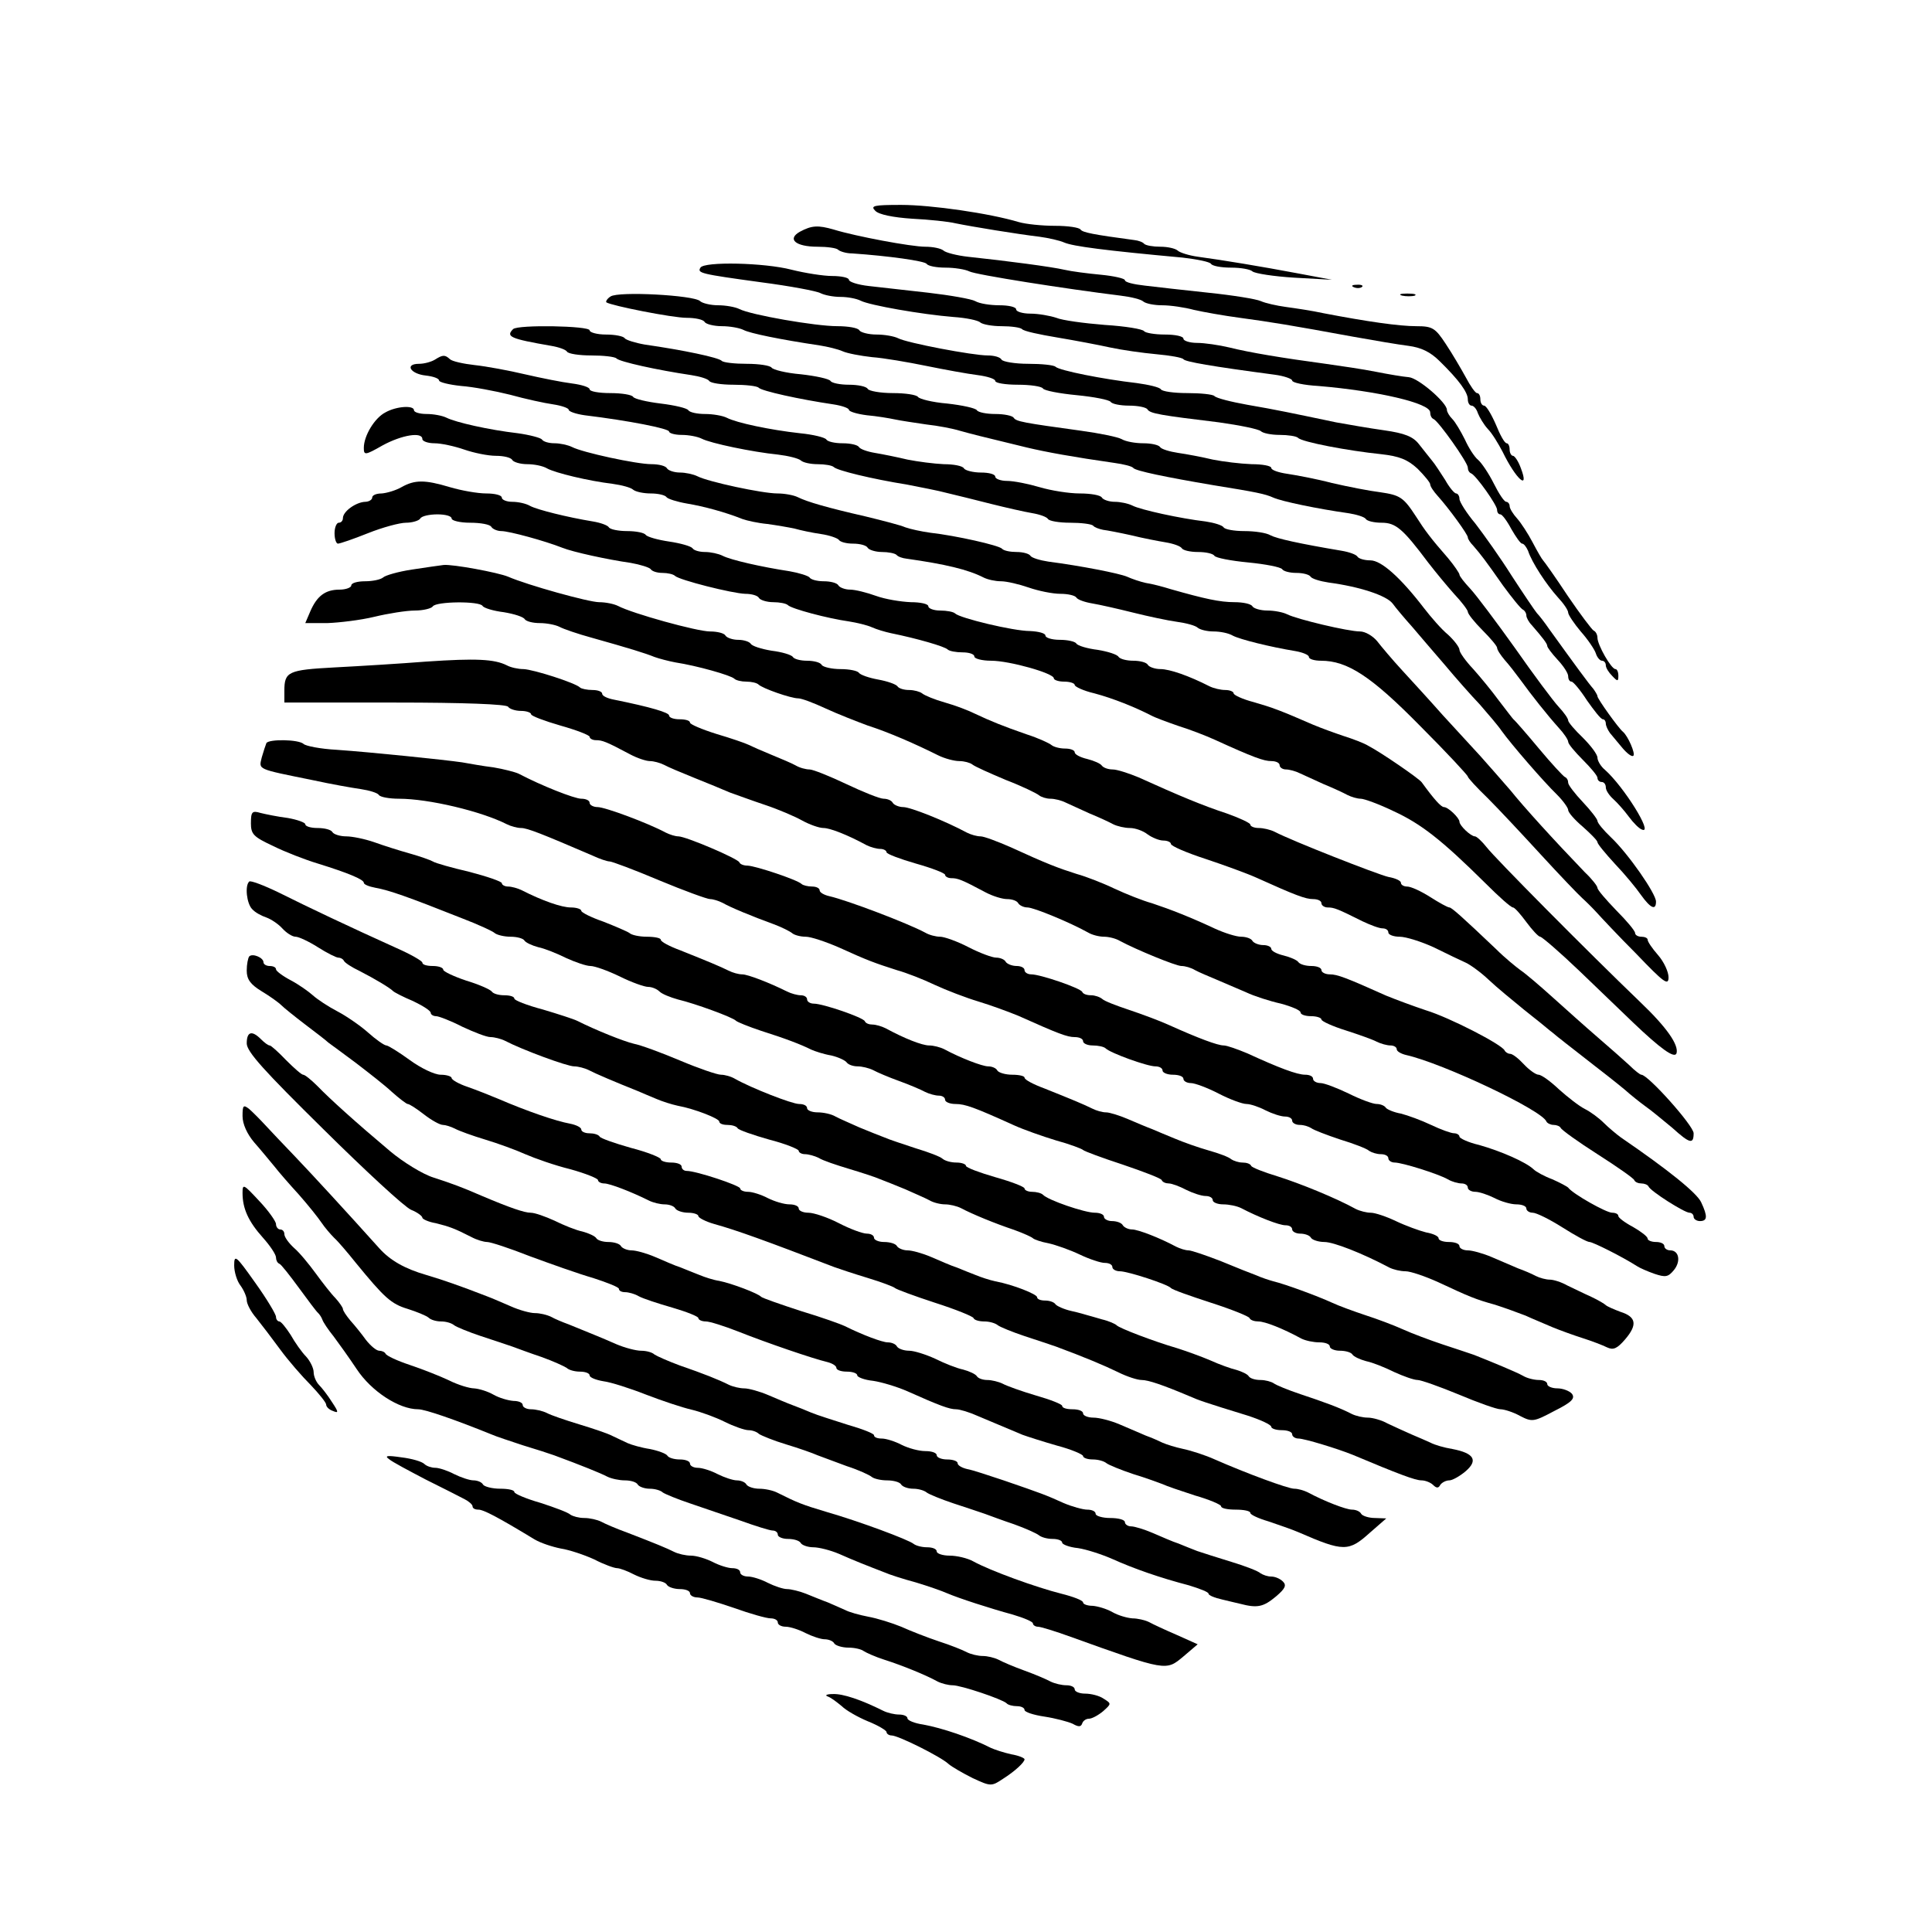 <?xml version="1.0" standalone="no"?>
<!DOCTYPE svg PUBLIC "-//W3C//DTD SVG 20010904//EN"
 "http://www.w3.org/TR/2001/REC-SVG-20010904/DTD/svg10.dtd">
<svg version="1.0" xmlns="http://www.w3.org/2000/svg"
 width="462pt" height="462pt" viewBox="0 0 462 462"
 preserveAspectRatio="xMidYMid meet">

<g transform="translate(0,462) scale(0.1,-0.1)"
fill="#000000" stroke="none">
<path d="M2093 4116 c8 -9 43 -16 88 -19 41 -2 88 -7 104 -11 39 -8 149 -26
200 -32 22 -3 49 -9 60 -14 21 -9 97 -19 283 -36 34 -4 65 -10 68 -15 3 -5 24
-9 48 -9 23 0 46 -4 51 -9 6 -5 51 -12 100 -15 l90 -5 -80 15 c-90 17 -181 32
-240 40 -22 3 -44 10 -49 15 -6 5 -24 9 -41 9 -18 0 -35 3 -39 7 -3 4 -14 8
-24 9 -97 13 -123 18 -128 25 -3 5 -30 9 -61 9 -31 0 -70 4 -87 9 -70 21 -209
41 -281 41 -66 0 -74 -2 -62 -14z"/>
<path d="M1913 4066 c-32 -18 -10 -36 42 -36 23 0 45 -3 49 -7 4 -4 19 -9 34
-9 87 -6 173 -18 178 -25 3 -5 23 -9 45 -9 21 0 47 -4 57 -9 15 -8 232 -42
362 -58 25 -3 49 -9 54 -14 6 -5 26 -9 45 -9 20 0 54 -5 76 -11 22 -5 72 -14
110 -19 74 -10 123 -18 270 -45 50 -9 109 -19 133 -22 30 -4 52 -14 75 -37 46
-45 67 -74 67 -91 0 -8 4 -15 9 -15 5 0 12 -8 15 -18 4 -10 14 -27 24 -38 10
-10 25 -35 35 -54 32 -66 65 -95 44 -40 -6 17 -15 30 -19 30 -4 0 -8 7 -8 15
0 8 -3 15 -7 15 -5 0 -16 20 -26 45 -11 25 -23 45 -28 45 -5 0 -9 7 -9 15 0 8
-3 15 -8 15 -4 0 -16 17 -27 38 -11 20 -32 56 -48 80 -25 38 -32 42 -70 42
-41 0 -118 11 -222 31 -27 6 -68 12 -90 15 -22 3 -49 9 -60 14 -11 5 -67 14
-125 20 -58 6 -126 14 -152 17 -27 3 -48 8 -48 13 0 4 -26 10 -57 13 -32 3
-71 8 -88 12 -30 7 -136 21 -230 31 -27 3 -54 10 -59 15 -6 5 -25 9 -43 9 -34
0 -167 25 -219 41 -38 11 -53 10 -81 -5z"/>
<path d="M1675 3980 c-8 -13 -1 -15 145 -35 69 -9 133 -21 142 -26 10 -5 31
-9 48 -9 17 0 38 -4 48 -9 21 -11 147 -33 222 -39 30 -2 59 -8 64 -13 6 -5 29
-9 51 -9 23 0 45 -3 49 -7 4 -5 42 -13 84 -20 42 -7 100 -18 127 -24 28 -6 77
-13 110 -16 33 -3 62 -8 65 -12 4 -6 67 -17 218 -37 23 -3 42 -10 42 -14 0 -5
28 -11 63 -13 142 -12 267 -41 267 -63 0 -7 3 -14 8 -16 12 -5 82 -104 82
-116 0 -6 3 -12 8 -14 12 -5 62 -76 62 -87 0 -6 3 -11 8 -11 4 0 16 -16 26
-35 11 -19 22 -35 26 -35 4 0 10 -8 14 -17 9 -28 44 -81 71 -111 14 -15 25
-31 25 -37 0 -5 14 -26 30 -45 17 -19 33 -43 36 -52 3 -10 10 -18 15 -18 5 0
9 -5 9 -11 0 -6 7 -17 15 -25 13 -14 15 -14 15 0 0 9 -3 16 -7 16 -10 0 -43
58 -43 75 0 7 -4 15 -9 17 -4 2 -32 39 -62 83 -29 44 -56 82 -59 85 -3 3 -14
22 -25 43 -11 21 -28 47 -37 57 -10 11 -18 24 -18 30 0 5 -4 10 -8 10 -5 0
-18 20 -30 44 -12 24 -29 49 -37 56 -9 7 -23 29 -32 49 -10 20 -23 42 -30 49
-7 7 -13 17 -13 22 0 17 -68 76 -91 78 -13 1 -49 7 -79 13 -30 6 -84 14 -120
19 -104 14 -182 27 -230 39 -25 6 -60 11 -77 11 -18 0 -33 5 -33 10 0 6 -20
10 -44 10 -25 0 -47 4 -50 8 -3 5 -45 12 -94 15 -50 4 -102 11 -116 17 -15 5
-43 10 -62 10 -19 0 -34 5 -34 10 0 6 -18 10 -40 10 -22 0 -48 4 -58 10 -9 5
-60 14 -112 20 -52 6 -116 13 -142 16 -27 3 -48 10 -48 15 0 5 -18 9 -40 9
-21 0 -65 7 -97 15 -65 17 -209 20 -218 5z"/>
<path d="M3238 3933 c7 -3 16 -2 19 1 4 3 -2 6 -13 5 -11 0 -14 -3 -6 -6z"/>
<path d="M1460 3911 c-8 -5 -12 -12 -10 -14 12 -8 158 -37 192 -37 20 0 40 -4
43 -10 3 -5 22 -10 41 -10 19 0 42 -4 52 -9 15 -8 88 -23 182 -37 19 -3 44 -9
55 -14 11 -5 43 -11 70 -14 28 -2 86 -12 130 -21 44 -9 99 -19 123 -22 23 -3
42 -9 42 -14 0 -5 24 -9 54 -9 30 0 57 -4 60 -9 3 -5 39 -12 81 -16 41 -4 77
-11 81 -16 3 -5 23 -9 44 -9 21 0 41 -4 44 -9 6 -10 31 -14 171 -31 50 -7 94
-16 100 -21 5 -5 25 -9 45 -9 20 0 40 -3 44 -7 9 -10 120 -31 198 -39 45 -5
64 -13 88 -35 16 -16 30 -33 30 -37 0 -5 8 -17 18 -28 27 -30 72 -92 72 -99 0
-4 6 -13 13 -20 19 -22 29 -35 71 -95 22 -30 43 -56 48 -58 4 -2 8 -8 8 -14 0
-5 6 -16 13 -23 26 -30 37 -44 37 -50 0 -3 11 -18 25 -33 14 -15 25 -32 25
-39 0 -7 3 -13 8 -13 4 0 21 -20 37 -45 17 -24 33 -45 38 -45 4 0 7 -5 7 -10
0 -6 5 -16 10 -23 6 -7 19 -23 30 -36 11 -13 23 -22 26 -18 5 5 -13 47 -25 57
-11 9 -61 79 -61 85 0 3 -5 11 -10 18 -10 11 -43 56 -105 142 -11 16 -24 33
-30 39 -5 6 -32 46 -60 89 -27 43 -67 99 -87 125 -21 25 -38 52 -38 59 0 7 -4
13 -8 13 -4 0 -16 14 -26 32 -11 17 -25 39 -32 47 -7 9 -21 26 -31 39 -14 18
-34 26 -83 33 -36 5 -87 14 -115 19 -105 22 -142 30 -212 42 -39 7 -75 16 -79
21 -4 4 -33 7 -65 7 -32 0 -60 4 -63 9 -3 5 -29 11 -58 15 -79 9 -185 30 -194
39 -4 4 -33 7 -65 7 -32 0 -61 5 -64 10 -3 6 -18 10 -33 10 -36 0 -193 30
-214 41 -10 5 -33 9 -52 9 -19 0 -38 5 -41 10 -3 6 -27 10 -53 10 -52 0 -207
27 -234 41 -10 5 -33 9 -51 9 -18 0 -38 5 -43 10 -14 14 -195 24 -214 11z"/>
<path d="M3353 3913 c9 -2 23 -2 30 0 6 3 -1 5 -18 5 -16 0 -22 -2 -12 -5z"/>
<path d="M1227 3833 c-18 -18 -7 -23 91 -40 18 -3 35 -9 38 -14 3 -5 29 -9 58
-9 29 0 56 -3 60 -7 7 -8 98 -28 179 -40 20 -3 40 -9 43 -14 3 -5 29 -9 58 -9
29 0 56 -3 60 -7 7 -8 98 -28 179 -40 20 -3 37 -9 37 -13 0 -4 19 -10 43 -13
23 -2 53 -7 67 -10 14 -3 48 -8 75 -12 28 -3 64 -10 80 -15 29 -8 44 -12 160
-40 46 -11 112 -23 210 -37 22 -3 42 -8 45 -12 5 -7 78 -22 190 -41 105 -17
125 -21 145 -30 20 -9 107 -27 178 -37 20 -3 40 -9 43 -14 3 -5 20 -9 38 -9
34 0 51 -15 111 -95 17 -22 45 -56 62 -75 18 -19 33 -39 33 -43 0 -5 16 -25
35 -44 19 -19 35 -38 35 -42 0 -5 8 -17 18 -29 10 -11 27 -33 38 -48 26 -36
64 -84 91 -114 13 -14 23 -29 23 -34 0 -5 16 -24 35 -43 19 -19 35 -38 35 -43
0 -6 5 -10 10 -10 6 0 10 -6 10 -13 0 -7 8 -19 18 -28 9 -8 26 -27 37 -42 11
-15 25 -29 32 -31 27 -11 -44 103 -89 143 -10 8 -18 22 -18 29 0 8 -16 29 -35
48 -19 18 -35 37 -35 41 0 5 -10 19 -23 33 -13 14 -60 77 -104 140 -45 63 -93
127 -107 142 -14 15 -26 30 -26 34 0 3 -12 21 -27 39 -42 48 -56 67 -77 100
-30 46 -38 51 -86 58 -25 3 -76 13 -115 22 -38 10 -87 19 -107 22 -21 3 -38 9
-38 14 0 5 -21 9 -47 9 -27 1 -68 6 -93 11 -25 6 -62 13 -83 16 -20 3 -40 9
-43 14 -3 5 -21 9 -40 9 -19 0 -42 4 -52 10 -9 5 -53 14 -97 20 -138 19 -155
22 -161 31 -3 5 -23 9 -44 9 -21 0 -41 4 -44 9 -3 5 -35 12 -71 16 -36 3 -67
11 -70 16 -4 5 -30 9 -60 9 -30 0 -57 5 -60 10 -3 6 -24 10 -45 10 -21 0 -41
4 -44 9 -3 5 -35 12 -71 16 -36 3 -67 11 -70 16 -4 5 -30 9 -59 9 -29 0 -56 3
-60 7 -7 8 -93 26 -184 39 -23 4 -45 11 -48 15 -3 5 -23 9 -45 9 -21 0 -39 5
-39 10 0 11 -172 14 -183 3z"/>
<path d="M1040 3760 c-8 -5 -25 -10 -38 -10 -35 0 -21 -24 16 -28 18 -2 32 -7
32 -12 0 -4 24 -10 53 -13 28 -2 81 -12 117 -21 36 -10 82 -20 103 -23 20 -3
37 -9 37 -13 0 -4 17 -10 38 -13 107 -13 202 -32 202 -39 0 -4 14 -8 30 -8 17
0 38 -4 48 -9 21 -11 122 -32 182 -38 25 -3 49 -9 55 -14 5 -5 23 -9 40 -9 18
0 35 -3 39 -7 8 -8 89 -28 176 -42 30 -6 73 -14 95 -20 22 -5 69 -17 105 -26
36 -9 80 -19 98 -22 18 -3 35 -9 38 -14 3 -5 27 -9 53 -9 26 0 51 -3 55 -7 3
-4 14 -8 24 -10 9 -1 40 -7 67 -13 28 -7 65 -14 83 -17 18 -3 35 -9 38 -14 3
-5 20 -9 39 -9 19 0 36 -4 39 -9 3 -5 39 -12 81 -16 41 -4 77 -11 81 -16 3 -5
18 -9 34 -9 16 0 31 -4 34 -9 3 -5 23 -11 43 -14 75 -10 138 -31 153 -50 8
-11 29 -36 47 -56 17 -20 52 -61 78 -91 25 -30 63 -73 84 -95 20 -23 44 -51
52 -63 23 -32 100 -121 132 -152 15 -15 27 -32 27 -37 0 -6 16 -24 35 -40 19
-17 35 -33 35 -37 0 -4 19 -27 42 -52 23 -24 51 -58 62 -74 23 -32 36 -38 36
-16 0 19 -66 114 -107 153 -18 17 -33 35 -33 40 0 4 -16 25 -35 45 -19 20 -35
41 -35 46 0 6 -3 12 -8 14 -4 2 -32 32 -62 68 -30 36 -57 67 -61 70 -3 3 -18
23 -35 45 -16 22 -44 56 -61 75 -18 19 -33 40 -33 46 0 6 -12 22 -27 36 -16
13 -41 42 -58 64 -56 73 -102 114 -128 114 -14 0 -28 4 -31 9 -3 5 -20 11 -38
14 -101 17 -155 29 -170 37 -10 6 -38 10 -62 10 -25 0 -47 4 -50 9 -3 5 -23
11 -43 14 -60 7 -156 28 -175 38 -10 5 -29 9 -42 9 -14 0 -28 5 -31 10 -3 6
-27 10 -53 10 -26 0 -69 7 -96 15 -27 8 -62 15 -78 15 -15 0 -28 5 -28 10 0 6
-15 10 -34 10 -19 0 -38 5 -41 10 -3 6 -25 10 -48 10 -23 1 -62 6 -87 11 -25
6 -60 13 -78 16 -18 3 -35 9 -38 14 -3 5 -20 9 -39 9 -19 0 -36 4 -39 9 -3 5
-32 12 -63 15 -72 8 -152 25 -175 37 -10 5 -33 9 -52 9 -19 0 -37 4 -40 9 -3
5 -33 12 -66 16 -33 4 -63 11 -66 16 -3 5 -27 9 -55 9 -27 0 -49 4 -49 9 0 5
-19 11 -42 14 -24 3 -74 13 -113 22 -38 9 -92 19 -120 22 -27 3 -54 9 -59 14
-12 11 -17 11 -36 -1z"/>
<path d="M922 3634 c-26 -13 -52 -56 -52 -85 0 -18 3 -18 45 6 46 25 95 33 95
15 0 -5 13 -10 29 -10 16 0 48 -7 71 -15 23 -8 57 -15 76 -15 18 0 36 -4 39
-10 3 -5 19 -10 36 -10 16 0 37 -4 47 -10 20 -11 99 -30 157 -37 22 -3 44 -9
49 -14 6 -5 25 -9 42 -9 18 0 35 -4 38 -9 3 -4 25 -11 48 -15 42 -7 93 -21
133 -37 11 -4 38 -10 60 -12 22 -3 51 -8 65 -11 14 -4 42 -10 63 -13 21 -3 40
-10 43 -14 3 -5 18 -9 34 -9 16 0 32 -4 35 -10 3 -5 19 -10 34 -10 15 0 31 -3
35 -7 3 -4 14 -8 24 -9 92 -13 147 -26 184 -45 10 -5 28 -9 42 -9 13 0 43 -7
66 -15 23 -8 57 -15 76 -15 18 0 35 -4 38 -9 3 -5 20 -11 38 -14 18 -3 62 -13
98 -22 36 -9 83 -19 105 -22 22 -3 44 -9 49 -14 6 -5 23 -9 38 -9 16 0 36 -4
46 -10 17 -9 89 -27 150 -37 17 -3 32 -9 32 -14 0 -5 13 -9 29 -9 63 0 120
-37 237 -156 63 -63 114 -118 114 -121 0 -3 21 -26 48 -52 26 -26 83 -87 127
-135 44 -48 89 -95 99 -104 10 -9 26 -25 35 -35 9 -10 51 -55 94 -98 66 -69
77 -77 77 -56 0 13 -11 37 -25 53 -14 16 -25 32 -25 37 0 4 -7 7 -15 7 -8 0
-15 4 -15 9 0 5 -20 29 -45 54 -25 26 -45 49 -45 54 0 4 -13 21 -30 37 -75 78
-145 155 -178 196 -21 24 -53 61 -72 82 -19 21 -60 65 -90 98 -30 34 -74 82
-97 107 -23 25 -50 57 -60 70 -10 12 -28 23 -41 23 -28 0 -150 29 -174 41 -10
5 -31 9 -47 9 -17 0 -33 5 -36 10 -3 6 -23 10 -43 10 -35 0 -71 8 -152 31 -19
6 -46 13 -60 15 -14 3 -34 10 -45 15 -19 8 -111 26 -188 36 -20 3 -40 9 -43
14 -3 5 -18 9 -33 9 -15 0 -31 3 -35 8 -8 8 -109 31 -171 38 -22 3 -49 9 -60
13 -11 5 -54 16 -95 26 -92 21 -140 35 -162 46 -10 5 -32 9 -49 9 -36 0 -166
28 -191 41 -10 5 -29 9 -42 9 -14 0 -28 5 -31 10 -3 6 -20 10 -37 10 -36 0
-165 28 -190 41 -10 5 -29 9 -42 9 -14 0 -27 4 -30 9 -3 4 -29 11 -58 15 -69
8 -148 26 -170 37 -10 5 -31 9 -48 9 -16 0 -30 4 -30 9 0 12 -41 10 -68 -5z"/>
<path d="M960 3455 c-14 -8 -35 -14 -47 -15 -13 0 -23 -4 -23 -10 0 -5 -8 -10
-17 -10 -22 -1 -53 -23 -53 -39 0 -6 -4 -11 -10 -11 -5 0 -10 -11 -10 -25 0
-14 4 -25 8 -25 5 0 37 11 72 25 35 14 76 25 91 25 15 0 31 5 34 10 3 6 22 10
41 10 19 0 34 -4 34 -10 0 -5 20 -10 44 -10 25 0 48 -4 51 -10 3 -5 14 -10 24
-10 18 0 103 -23 146 -40 25 -10 107 -28 163 -36 23 -4 45 -11 48 -15 3 -5 15
-9 28 -9 12 0 26 -3 30 -7 10 -10 137 -42 168 -43 15 0 30 -4 33 -10 3 -5 19
-10 34 -10 15 0 31 -3 35 -7 9 -9 96 -32 146 -39 19 -3 44 -9 55 -14 11 -5 31
-11 45 -14 64 -13 129 -32 136 -39 4 -4 20 -7 36 -7 15 0 28 -4 28 -10 0 -5
18 -10 40 -10 44 0 150 -30 150 -42 0 -4 11 -8 25 -8 14 0 25 -4 25 -8 0 -4
21 -14 47 -20 45 -12 97 -33 136 -53 9 -5 39 -16 65 -25 26 -8 65 -23 87 -33
92 -42 117 -51 135 -51 11 0 20 -4 20 -10 0 -5 7 -10 15 -10 8 0 23 -4 33 -9
9 -4 35 -16 57 -26 22 -9 48 -21 57 -26 10 -5 24 -9 32 -9 8 0 44 -13 79 -30
65 -30 114 -68 219 -172 32 -32 61 -58 66 -58 4 0 18 -16 32 -35 14 -19 29
-35 33 -35 4 0 47 -37 94 -82 48 -46 105 -101 128 -123 65 -62 99 -87 104 -74
6 20 -23 62 -87 123 -126 121 -348 345 -367 370 -11 14 -24 26 -28 26 -10 0
-37 26 -37 35 0 9 -27 35 -37 35 -7 0 -24 19 -53 59 -6 9 -98 72 -127 87 -11
7 -38 17 -60 24 -21 7 -54 19 -73 27 -78 34 -97 41 -142 54 -27 7 -48 17 -48
21 0 4 -9 8 -20 8 -11 0 -28 4 -38 9 -49 25 -95 41 -117 41 -13 0 -27 5 -30
10 -3 6 -19 10 -35 10 -16 0 -31 4 -35 9 -3 6 -26 13 -50 17 -25 3 -48 10 -51
15 -3 5 -21 9 -40 9 -19 0 -34 5 -34 10 0 6 -17 10 -37 11 -40 0 -168 31 -179
42 -4 4 -20 7 -36 7 -15 0 -28 5 -28 10 0 6 -19 10 -42 10 -24 1 -61 7 -83 15
-22 8 -50 15 -62 15 -12 0 -25 5 -28 10 -3 6 -19 10 -35 10 -16 0 -31 4 -34 9
-3 4 -25 11 -48 15 -66 10 -141 27 -160 37 -10 5 -29 9 -42 9 -14 0 -27 4 -30
9 -4 5 -29 12 -56 16 -27 4 -52 11 -56 16 -3 5 -23 9 -44 9 -21 0 -41 4 -44 9
-3 5 -20 11 -38 14 -61 10 -133 28 -150 37 -10 6 -29 10 -43 10 -14 0 -25 5
-25 10 0 6 -17 10 -37 10 -21 0 -60 7 -87 15 -60 18 -84 18 -116 0z"/>
<path d="M985 3258 c-33 -5 -64 -14 -69 -19 -6 -5 -25 -9 -43 -9 -18 0 -33 -4
-33 -10 0 -5 -13 -10 -28 -10 -34 0 -54 -15 -70 -52 l-12 -28 53 0 c28 1 79 7
112 15 33 8 77 15 97 15 20 0 40 5 43 10 8 12 112 13 119 1 3 -5 26 -12 51
-15 24 -4 47 -11 50 -17 4 -5 19 -9 36 -9 16 0 37 -4 47 -9 9 -5 44 -17 77
-26 89 -25 128 -37 150 -46 11 -4 34 -10 50 -13 52 -8 133 -31 141 -39 4 -4
17 -7 29 -7 12 0 25 -3 29 -7 9 -9 77 -33 95 -33 8 0 37 -11 65 -24 28 -13 74
-31 101 -41 50 -16 114 -44 168 -71 16 -8 39 -14 51 -14 12 0 26 -4 31 -8 6
-5 42 -21 80 -37 39 -15 74 -32 80 -37 5 -4 17 -8 27 -8 10 0 26 -4 36 -9 9
-4 35 -16 57 -26 22 -9 48 -21 57 -26 10 -5 28 -9 40 -9 13 0 32 -7 42 -15 11
-8 28 -15 38 -15 10 0 18 -4 18 -8 0 -5 37 -21 83 -36 45 -15 100 -35 122 -45
93 -42 117 -51 135 -51 11 0 20 -4 20 -10 0 -5 7 -10 15 -10 15 0 23 -3 83
-33 19 -9 40 -17 48 -17 8 0 14 -4 14 -10 0 -5 12 -10 27 -10 15 0 53 -12 83
-26 30 -15 64 -31 75 -36 11 -5 36 -23 55 -41 19 -18 58 -50 85 -72 28 -22 55
-44 62 -50 7 -5 18 -15 25 -20 7 -6 45 -35 83 -65 39 -30 75 -59 81 -65 6 -5
23 -19 38 -30 16 -11 44 -35 65 -52 42 -38 51 -40 51 -13 0 18 -109 140 -125
140 -3 0 -16 10 -29 23 -13 12 -47 42 -76 67 -29 25 -77 68 -107 95 -31 28
-65 57 -77 65 -11 8 -38 30 -58 50 -83 79 -107 100 -112 100 -4 0 -24 11 -46
25 -22 14 -46 25 -55 25 -8 0 -15 4 -15 9 0 5 -13 11 -30 14 -26 6 -230 86
-272 108 -10 5 -27 9 -38 9 -11 0 -20 4 -20 8 0 4 -26 16 -57 27 -55 18 -113
42 -210 86 -24 10 -52 19 -62 19 -11 0 -22 4 -26 9 -3 5 -19 12 -35 16 -17 4
-30 11 -30 16 0 5 -10 9 -23 9 -13 0 -27 4 -32 8 -6 5 -32 17 -60 26 -55 19
-87 32 -125 50 -14 7 -45 19 -70 26 -25 7 -49 17 -55 22 -5 4 -19 8 -31 8 -13
0 -25 4 -28 9 -4 5 -24 12 -46 16 -22 4 -42 11 -46 16 -3 5 -23 9 -44 9 -21 0
-42 5 -45 10 -3 6 -19 10 -35 10 -16 0 -31 4 -34 9 -3 5 -26 12 -51 15 -24 4
-47 11 -50 17 -4 5 -17 9 -30 9 -13 0 -27 5 -30 10 -3 6 -20 10 -37 10 -31 0
-186 43 -220 61 -10 5 -30 9 -45 9 -25 0 -172 41 -218 61 -24 10 -132 30 -154
28 -9 -1 -43 -6 -76 -11z"/>
<path d="M1020 3038 c-63 -5 -162 -11 -220 -14 -111 -6 -120 -10 -120 -56 l0
-28 264 0 c166 0 267 -4 271 -10 3 -5 17 -10 31 -10 13 0 24 -4 24 -8 0 -4 32
-16 70 -27 39 -11 70 -23 70 -27 0 -4 7 -8 15 -8 15 0 24 -3 82 -34 17 -9 38
-16 47 -16 9 0 24 -4 34 -9 9 -5 42 -19 72 -31 30 -12 69 -28 85 -35 17 -6 55
-20 85 -30 30 -10 70 -27 88 -37 18 -10 41 -18 51 -18 16 0 59 -17 103 -41 10
-5 25 -9 33 -9 8 0 15 -4 15 -8 0 -4 32 -16 70 -27 39 -11 70 -23 70 -27 0 -4
7 -8 15 -8 15 0 24 -3 82 -34 17 -9 40 -16 51 -16 12 0 24 -4 27 -10 3 -5 13
-10 22 -10 15 0 102 -36 145 -60 10 -6 27 -10 38 -10 11 0 28 -4 38 -10 39
-21 134 -60 147 -60 9 0 23 -4 33 -10 9 -5 33 -15 52 -23 19 -8 51 -22 70 -30
19 -9 56 -21 83 -27 26 -7 47 -16 47 -21 0 -5 11 -9 25 -9 14 0 25 -4 25 -8 0
-4 26 -16 58 -26 31 -10 65 -22 74 -27 10 -5 25 -9 33 -9 8 0 15 -4 15 -9 0
-5 10 -11 23 -14 88 -20 325 -132 335 -159 2 -4 10 -8 17 -8 7 0 15 -3 17 -7
2 -5 41 -33 88 -63 47 -30 87 -58 88 -62 2 -5 10 -8 17 -8 7 0 15 -3 17 -7 4
-11 86 -63 98 -63 5 0 10 -4 10 -10 0 -5 7 -10 15 -10 18 0 19 11 3 45 -10 22
-78 77 -192 155 -11 8 -30 24 -41 35 -11 11 -31 26 -45 33 -14 7 -42 29 -62
47 -20 19 -42 35 -49 35 -6 0 -22 11 -35 25 -13 14 -27 25 -33 25 -5 0 -11 4
-13 8 -6 14 -132 79 -188 96 -30 10 -73 26 -95 35 -96 43 -117 51 -135 51 -11
0 -20 5 -20 10 0 6 -11 10 -24 10 -14 0 -27 4 -31 9 -3 5 -19 12 -35 16 -17 4
-30 11 -30 16 0 5 -9 9 -19 9 -11 0 -23 5 -26 10 -3 6 -16 10 -27 10 -12 0
-40 9 -62 19 -60 28 -106 46 -151 61 -22 6 -62 22 -90 35 -27 13 -68 29 -90
35 -44 14 -71 24 -158 64 -32 14 -64 26 -72 26 -9 0 -23 4 -33 9 -52 28 -135
61 -152 61 -10 0 -22 5 -25 10 -3 6 -13 10 -22 10 -9 0 -49 16 -89 35 -40 19
-80 35 -88 35 -9 0 -24 4 -34 10 -9 5 -35 16 -57 25 -22 9 -47 20 -55 24 -8 4
-43 16 -77 26 -35 11 -63 23 -63 27 0 5 -11 8 -25 8 -14 0 -25 4 -25 9 0 7
-43 20 -132 38 -16 3 -28 9 -28 14 0 5 -10 9 -23 9 -13 0 -27 3 -30 6 -11 11
-111 43 -135 44 -13 0 -31 4 -40 9 -30 15 -74 17 -192 9z"/>
<path d="M637 2843 c-2 -5 -7 -20 -11 -34 -7 -30 -14 -27 124 -55 41 -9 92
-18 113 -21 20 -3 40 -9 43 -14 3 -5 25 -9 48 -9 71 0 197 -30 258 -61 10 -5
25 -9 34 -9 15 0 50 -14 171 -66 17 -8 35 -14 41 -14 5 0 59 -20 118 -45 60
-25 115 -45 122 -45 7 0 20 -4 30 -9 19 -11 70 -32 122 -51 19 -7 39 -17 45
-22 5 -4 19 -8 32 -8 12 0 48 -12 80 -26 68 -31 85 -37 138 -54 22 -6 63 -22
90 -35 28 -13 75 -31 105 -40 30 -9 73 -25 95 -34 96 -43 117 -51 135 -51 11
0 20 -4 20 -10 0 -5 10 -10 23 -10 13 0 27 -3 31 -7 11 -11 99 -43 119 -43 9
0 17 -4 17 -10 0 -5 11 -10 25 -10 14 0 25 -4 25 -10 0 -5 8 -10 18 -10 9 0
39 -11 66 -25 27 -14 57 -25 67 -25 9 0 30 -7 45 -15 16 -8 37 -15 47 -15 9 0
17 -4 17 -10 0 -5 8 -10 18 -10 10 0 22 -4 28 -8 5 -4 36 -16 69 -27 33 -10
64 -22 69 -27 6 -4 18 -8 28 -8 10 0 18 -4 18 -10 0 -5 7 -10 15 -10 18 0 104
-27 127 -40 10 -6 25 -10 33 -10 8 0 15 -4 15 -10 0 -5 8 -10 18 -10 9 0 30
-7 46 -15 15 -8 39 -15 52 -15 13 0 24 -4 24 -10 0 -5 7 -10 15 -10 9 0 41
-16 71 -35 30 -19 59 -35 65 -35 8 0 78 -35 114 -58 6 -4 24 -12 41 -18 27 -9
33 -8 47 9 17 21 12 47 -9 47 -8 0 -14 5 -14 10 0 6 -9 10 -20 10 -11 0 -20 4
-20 8 0 5 -16 17 -35 28 -19 10 -35 22 -35 26 0 5 -7 8 -15 8 -14 0 -94 45
-105 60 -3 3 -20 12 -38 20 -19 7 -39 18 -45 24 -18 17 -77 43 -130 58 -26 6
-47 16 -47 20 0 4 -6 8 -13 8 -7 0 -32 9 -55 20 -23 11 -56 23 -72 27 -17 3
-33 10 -36 14 -3 5 -13 9 -22 9 -9 0 -39 11 -67 25 -27 13 -58 25 -67 25 -10
0 -18 5 -18 10 0 6 -8 10 -19 10 -19 0 -62 16 -138 51 -24 10 -49 19 -57 19
-14 0 -60 17 -131 49 -22 10 -65 26 -95 36 -30 10 -59 21 -64 26 -6 5 -18 9
-27 9 -10 0 -19 3 -21 8 -4 9 -100 42 -122 42 -9 0 -16 5 -16 10 0 6 -9 10
-19 10 -11 0 -23 5 -26 10 -3 6 -14 10 -23 10 -9 0 -39 11 -66 25 -27 14 -58
25 -68 25 -10 0 -26 4 -36 10 -41 22 -185 77 -229 87 -13 3 -23 9 -23 14 0 5
-8 9 -18 9 -10 0 -22 3 -25 6 -10 10 -109 43 -129 44 -9 0 -18 3 -20 8 -4 9
-128 62 -146 62 -7 0 -20 4 -30 9 -43 23 -145 61 -163 61 -10 0 -19 5 -19 10
0 6 -9 10 -20 10 -16 0 -95 31 -150 60 -9 4 -36 11 -60 15 -25 3 -58 9 -75 12
-41 6 -215 24 -300 30 -38 2 -74 9 -79 14 -12 11 -83 12 -89 2z"/>
<path d="M600 2652 c0 -27 6 -33 53 -55 28 -14 77 -33 107 -42 71 -22 110 -38
110 -46 0 -4 12 -9 28 -12 33 -6 76 -21 207 -73 39 -15 74 -31 79 -36 6 -4 22
-8 37 -8 15 0 30 -4 33 -9 3 -5 18 -12 33 -16 15 -3 45 -15 67 -26 22 -10 48
-19 58 -19 10 0 41 -11 70 -25 28 -14 59 -25 68 -25 9 0 21 -5 27 -11 6 -6 26
-14 44 -19 42 -10 132 -43 139 -51 3 -3 30 -14 60 -24 60 -19 96 -33 120 -45
9 -4 30 -11 48 -14 17 -4 34 -12 37 -17 4 -5 15 -9 26 -9 10 0 27 -4 37 -9 9
-5 37 -17 62 -26 25 -9 53 -21 62 -26 10 -5 25 -9 33 -9 8 0 15 -4 15 -10 0
-5 11 -10 25 -10 23 0 45 -8 140 -51 22 -10 67 -26 100 -36 33 -9 62 -20 65
-23 3 -3 46 -19 95 -35 50 -17 92 -33 93 -37 2 -5 10 -8 17 -8 7 0 26 -7 41
-15 16 -8 37 -15 47 -15 9 0 17 -4 17 -10 0 -5 11 -10 25 -10 14 0 33 -4 43
-9 40 -21 91 -41 106 -41 9 0 16 -4 16 -10 0 -5 9 -10 19 -10 11 0 23 -4 26
-10 3 -5 18 -10 32 -10 22 0 91 -27 155 -61 10 -5 27 -9 39 -9 12 0 47 -12 78
-26 75 -35 89 -41 136 -54 22 -7 55 -19 73 -26 17 -8 47 -20 65 -28 17 -7 50
-19 72 -26 22 -7 48 -17 58 -22 15 -7 24 -3 43 19 30 35 27 54 -11 66 -16 6
-32 13 -35 16 -3 3 -18 12 -35 20 -16 7 -42 20 -57 27 -14 8 -33 14 -42 14 -9
0 -24 4 -34 9 -9 5 -28 13 -42 18 -14 6 -42 18 -63 27 -21 9 -47 16 -57 16
-11 0 -20 5 -20 10 0 6 -11 10 -25 10 -14 0 -25 4 -25 9 0 5 -13 11 -30 14
-16 4 -49 16 -72 27 -23 11 -50 20 -60 20 -10 0 -26 4 -36 9 -47 26 -133 61
-187 78 -33 10 -61 21 -63 25 -2 5 -11 8 -21 8 -9 0 -21 4 -27 8 -5 5 -29 14
-54 21 -25 7 -61 20 -80 28 -19 8 -44 18 -55 23 -11 4 -37 15 -58 24 -21 9
-44 16 -52 16 -9 0 -23 4 -33 9 -20 10 -49 22 -114 48 -27 10 -48 21 -48 26 0
4 -13 7 -29 7 -17 0 -33 5 -36 10 -3 6 -13 10 -22 10 -14 0 -66 20 -105 41
-10 5 -26 9 -36 9 -17 0 -60 17 -104 41 -10 5 -24 9 -32 9 -8 0 -16 3 -18 8
-4 9 -100 42 -122 42 -9 0 -16 5 -16 10 0 6 -7 10 -15 10 -8 0 -23 4 -33 9
-42 21 -94 41 -107 41 -9 0 -23 4 -33 9 -20 10 -49 22 -114 48 -27 10 -48 21
-48 26 0 4 -15 7 -33 7 -18 0 -37 4 -42 9 -6 4 -34 16 -62 27 -29 10 -53 22
-53 26 0 4 -11 8 -25 8 -22 0 -68 16 -117 41 -10 5 -25 9 -33 9 -8 0 -15 4
-15 8 0 4 -35 16 -77 27 -43 10 -82 21 -88 25 -5 3 -30 12 -55 19 -25 7 -63
19 -85 27 -23 8 -53 14 -67 14 -15 0 -30 5 -33 10 -3 6 -19 10 -36 10 -16 0
-29 4 -29 9 0 4 -19 11 -42 15 -24 3 -53 9 -65 12 -20 6 -23 3 -23 -24z"/>
<path d="M596 2512 c-11 -10 -6 -53 7 -66 7 -8 22 -16 34 -20 11 -4 28 -15 38
-26 10 -11 24 -20 32 -20 7 0 31 -11 53 -25 22 -14 44 -25 49 -25 5 0 11 -3
13 -7 2 -5 19 -16 38 -25 37 -19 72 -40 80 -48 3 -3 24 -14 48 -24 23 -11 42
-23 42 -28 0 -4 6 -8 13 -8 6 0 35 -11 62 -25 28 -13 58 -25 68 -25 9 0 25 -4
35 -9 40 -21 148 -61 165 -61 9 0 25 -4 35 -9 15 -8 62 -28 117 -50 11 -5 31
-13 45 -19 14 -6 36 -13 50 -16 43 -8 100 -31 100 -38 0 -5 9 -8 19 -8 11 0
22 -3 25 -8 2 -4 36 -16 75 -27 39 -10 71 -23 71 -27 0 -4 7 -8 15 -8 8 0 23
-4 33 -9 9 -6 42 -17 72 -26 30 -9 64 -20 75 -25 11 -4 38 -15 60 -24 22 -10
48 -21 57 -26 10 -6 27 -10 38 -10 11 0 28 -4 38 -9 26 -14 82 -37 127 -52 22
-8 42 -17 45 -20 3 -3 20 -9 37 -12 18 -4 52 -16 75 -27 23 -11 50 -20 60 -20
10 0 18 -4 18 -10 0 -5 8 -10 18 -10 19 0 114 -31 122 -40 3 -4 46 -19 95 -35
50 -16 92 -33 93 -37 2 -5 12 -8 21 -8 16 0 59 -17 103 -41 10 -5 29 -9 43 -9
14 0 25 -4 25 -10 0 -5 11 -10 24 -10 14 0 27 -4 30 -9 3 -5 18 -12 33 -16 15
-3 45 -15 67 -26 22 -10 47 -19 56 -19 8 0 53 -16 99 -35 45 -19 90 -35 99
-35 9 0 31 -7 47 -16 29 -15 33 -14 82 12 42 21 50 30 42 41 -6 7 -22 13 -35
13 -13 0 -24 5 -24 10 0 6 -9 10 -20 10 -11 0 -28 4 -38 10 -16 9 -74 33 -117
50 -11 4 -45 15 -75 25 -30 10 -73 26 -95 36 -22 10 -62 25 -90 34 -27 9 -63
22 -80 30 -35 16 -111 44 -140 51 -11 3 -29 9 -40 14 -11 4 -49 19 -85 34 -36
14 -71 26 -78 26 -7 0 -20 4 -30 9 -39 21 -91 41 -105 41 -9 0 -19 5 -22 10
-3 6 -15 10 -26 10 -10 0 -19 5 -19 10 0 6 -10 10 -22 10 -24 0 -112 30 -124
43 -4 4 -16 7 -26 7 -10 0 -18 4 -18 8 0 4 -31 16 -70 27 -38 11 -70 23 -70
27 0 4 -10 8 -23 8 -13 0 -27 4 -33 9 -5 5 -34 16 -64 25 -30 10 -64 21 -75
26 -11 4 -38 15 -60 24 -22 10 -48 21 -57 26 -10 6 -29 10 -43 10 -14 0 -25 5
-25 10 0 6 -8 10 -19 10 -17 0 -114 38 -153 60 -10 6 -25 10 -34 10 -9 0 -53
15 -98 34 -45 19 -94 37 -110 40 -25 6 -90 32 -136 55 -8 4 -45 16 -82 27 -38
10 -68 22 -68 26 0 5 -11 8 -24 8 -14 0 -27 4 -30 9 -4 5 -31 17 -61 26 -30
10 -55 22 -55 26 0 5 -11 9 -25 9 -14 0 -25 3 -25 8 0 4 -28 20 -62 35 -113
51 -212 98 -280 132 -37 18 -69 30 -72 27z"/>
<path d="M596 2333 c-3 -4 -6 -19 -6 -34 0 -21 9 -33 35 -49 20 -12 41 -27 48
-34 6 -6 32 -27 57 -46 25 -19 50 -38 55 -43 6 -4 35 -26 65 -48 30 -23 70
-54 87 -70 18 -16 35 -29 38 -29 4 0 21 -11 39 -25 18 -14 38 -25 45 -25 6 0
19 -4 29 -9 9 -5 42 -17 72 -26 30 -9 74 -25 96 -35 23 -10 71 -27 108 -36 36
-10 66 -22 66 -26 0 -4 7 -8 15 -8 13 0 65 -20 107 -41 10 -5 27 -9 37 -9 11
0 23 -4 26 -10 3 -5 17 -10 31 -10 13 0 24 -4 24 -8 0 -4 17 -13 38 -19 54
-15 123 -40 287 -103 11 -4 47 -16 80 -26 33 -10 62 -21 65 -24 3 -3 46 -19
95 -35 50 -16 92 -33 93 -37 2 -5 14 -8 26 -8 12 0 26 -4 32 -9 5 -4 34 -16
64 -26 30 -10 64 -21 75 -25 70 -26 115 -45 148 -61 22 -11 47 -19 57 -19 16
0 51 -12 115 -39 20 -9 37 -15 138 -46 31 -10 57 -22 57 -27 0 -4 11 -8 25 -8
14 0 25 -4 25 -10 0 -5 7 -10 15 -10 14 0 93 -24 130 -39 107 -45 149 -61 164
-61 9 0 22 -5 28 -11 8 -8 13 -8 17 0 4 6 14 11 22 11 7 0 25 10 39 22 30 26
20 43 -32 53 -19 3 -43 10 -52 15 -9 4 -29 13 -46 20 -16 7 -42 19 -57 26 -14
8 -36 14 -47 14 -12 0 -29 4 -39 9 -29 15 -65 28 -122 47 -30 10 -59 22 -64
26 -6 4 -20 8 -32 8 -13 0 -25 4 -28 9 -3 5 -16 11 -29 15 -13 3 -41 13 -63
23 -21 9 -57 22 -79 29 -55 16 -139 48 -145 55 -3 3 -18 10 -35 14 -16 5 -32
9 -35 10 -3 1 -20 6 -38 10 -18 4 -35 12 -38 16 -3 5 -14 9 -25 9 -10 0 -19 3
-19 8 0 7 -57 30 -100 38 -14 3 -35 10 -47 15 -13 5 -33 13 -45 18 -13 4 -40
16 -61 25 -21 9 -46 16 -57 16 -10 0 -22 5 -25 10 -3 6 -17 10 -31 10 -13 0
-24 5 -24 10 0 6 -8 10 -17 10 -10 0 -40 11 -67 25 -27 14 -60 25 -73 25 -13
0 -23 5 -23 10 0 6 -10 10 -22 10 -13 0 -36 7 -52 15 -15 8 -37 15 -47 15 -11
0 -19 4 -19 8 0 7 -105 42 -128 42 -7 0 -12 5 -12 10 0 6 -11 10 -25 10 -14 0
-25 4 -25 8 0 4 -32 17 -71 27 -39 11 -73 23 -75 27 -3 5 -14 8 -25 8 -10 0
-19 4 -19 9 0 5 -12 11 -27 14 -33 6 -101 29 -173 60 -19 8 -52 21 -72 28 -21
7 -38 17 -38 21 0 4 -12 8 -26 8 -15 0 -48 16 -74 35 -26 19 -52 35 -56 35 -5
0 -25 14 -44 31 -19 17 -53 40 -74 51 -21 11 -47 28 -58 38 -10 9 -34 26 -53
36 -19 10 -35 22 -35 26 0 5 -7 8 -15 8 -8 0 -15 4 -15 9 0 11 -26 22 -34 14z"/>
<path d="M590 2125 c0 -20 42 -66 183 -205 100 -99 194 -186 210 -193 15 -6
27 -15 27 -19 0 -3 14 -10 32 -13 32 -8 44 -12 85 -33 13 -7 30 -12 38 -12 8
0 54 -15 102 -34 49 -18 116 -42 151 -52 34 -11 62 -22 62 -26 0 -5 7 -8 15
-8 8 0 23 -4 33 -10 9 -5 45 -17 80 -27 34 -10 62 -21 62 -25 0 -4 8 -8 18 -8
9 0 44 -11 77 -24 68 -27 179 -65 213 -73 12 -3 22 -9 22 -14 0 -5 11 -9 25
-9 14 0 25 -4 25 -9 0 -4 17 -11 38 -13 20 -3 57 -14 82 -25 78 -35 101 -43
116 -43 9 0 32 -7 52 -16 36 -15 64 -27 107 -45 11 -4 48 -16 83 -26 34 -9 62
-21 62 -25 0 -4 10 -8 23 -8 13 0 27 -4 33 -9 5 -4 34 -16 64 -26 30 -9 62
-21 70 -24 8 -4 43 -16 77 -27 35 -10 63 -22 63 -26 0 -5 16 -8 35 -8 19 0 35
-3 35 -8 0 -4 19 -13 43 -20 23 -8 56 -19 72 -26 108 -47 120 -47 171 -1 l39
34 -27 1 c-15 0 -30 5 -33 10 -3 6 -13 10 -22 10 -14 0 -66 20 -105 41 -10 5
-24 9 -33 9 -15 0 -115 37 -190 70 -22 10 -56 21 -75 25 -19 4 -41 11 -50 15
-8 4 -26 12 -40 17 -14 6 -42 18 -63 27 -21 9 -49 16 -62 16 -14 0 -25 5 -25
10 0 6 -11 10 -25 10 -14 0 -25 3 -25 8 0 4 -28 15 -63 25 -34 10 -70 23 -79
28 -10 5 -27 9 -37 9 -11 0 -22 4 -25 9 -3 5 -18 12 -33 16 -15 3 -45 15 -67
26 -22 10 -50 19 -62 19 -13 0 -26 5 -29 10 -3 6 -13 10 -22 10 -13 0 -61 18
-103 39 -8 4 -55 21 -105 36 -49 16 -92 31 -95 34 -7 8 -70 32 -100 38 -14 2
-35 9 -47 14 -13 5 -33 13 -45 18 -13 4 -40 16 -61 25 -21 9 -46 16 -57 16
-10 0 -22 5 -25 10 -3 6 -17 10 -30 10 -13 0 -26 4 -29 9 -3 5 -18 12 -33 16
-15 3 -45 15 -67 26 -22 10 -47 19 -57 19 -15 0 -50 12 -116 40 -51 22 -70 29
-116 44 -26 8 -73 37 -104 63 -82 69 -143 124 -174 156 -15 15 -30 27 -34 27
-4 0 -22 16 -41 35 -18 19 -36 35 -39 35 -4 0 -13 7 -21 15 -22 22 -34 18 -34
-10z"/>
<path d="M580 1951 c0 -19 11 -43 28 -63 16 -18 37 -44 48 -57 10 -13 37 -44
59 -68 22 -25 46 -55 54 -67 8 -12 22 -28 30 -36 9 -8 32 -35 52 -60 68 -83
84 -98 124 -110 22 -7 44 -16 50 -21 5 -5 18 -9 30 -9 12 0 25 -4 31 -9 5 -4
34 -16 64 -26 30 -10 64 -21 75 -25 11 -4 43 -16 70 -25 28 -10 54 -22 60 -26
5 -5 19 -9 32 -9 13 0 23 -4 23 -9 0 -5 15 -11 33 -14 17 -2 64 -17 102 -32
39 -15 87 -31 109 -36 21 -5 57 -18 79 -29 22 -11 48 -20 57 -20 9 0 20 -4 25
-9 6 -4 35 -16 65 -25 30 -9 64 -21 75 -26 11 -4 43 -16 70 -26 28 -9 54 -21
60 -26 5 -4 21 -8 36 -8 15 0 31 -4 34 -10 3 -5 16 -10 29 -10 12 0 26 -4 32
-9 5 -4 34 -16 64 -26 30 -10 64 -21 75 -25 11 -4 43 -16 70 -25 28 -10 54
-22 59 -26 6 -5 20 -9 33 -9 13 0 23 -4 23 -9 0 -4 17 -11 38 -13 20 -3 57
-15 82 -26 51 -23 114 -45 183 -63 26 -8 47 -16 47 -20 0 -4 15 -10 33 -14 17
-4 37 -9 42 -10 42 -11 56 -8 87 18 21 18 25 26 16 35 -7 7 -19 12 -28 12 -9
0 -20 4 -26 8 -5 5 -36 17 -69 27 -33 10 -70 22 -82 26 -13 5 -33 13 -45 18
-13 4 -40 16 -61 25 -21 9 -44 16 -52 16 -8 0 -15 5 -15 10 0 6 -16 10 -35 10
-19 0 -35 5 -35 10 0 6 -9 10 -20 10 -10 0 -36 7 -57 16 -42 19 -50 22 -143
54 -36 12 -75 25 -87 27 -13 3 -23 9 -23 14 0 5 -11 9 -25 9 -14 0 -25 5 -25
10 0 6 -12 10 -27 10 -16 0 -41 7 -57 15 -15 8 -37 15 -47 15 -11 0 -19 3 -19
8 0 4 -28 15 -63 25 -34 11 -73 23 -87 29 -14 6 -34 14 -45 18 -11 4 -37 15
-58 24 -21 9 -47 16 -57 16 -11 0 -28 4 -38 9 -24 12 -59 26 -117 46 -27 10
-54 22 -60 26 -5 5 -19 9 -32 9 -12 0 -39 7 -60 16 -36 16 -57 24 -113 47 -14
5 -33 13 -42 18 -10 5 -27 9 -39 9 -11 0 -37 7 -57 16 -21 9 -46 20 -57 24
-67 26 -105 39 -145 51 -52 15 -87 35 -113 64 -79 88 -160 176 -202 220 -27
28 -60 63 -72 76 -12 13 -29 30 -37 37 -14 11 -16 9 -16 -17z"/>
<path d="M580 1767 c0 -37 14 -68 49 -107 17 -19 31 -40 31 -47 0 -6 3 -13 8
-15 4 -1 25 -28 47 -58 22 -30 42 -57 46 -60 3 -3 8 -10 10 -16 2 -6 14 -24
27 -40 12 -16 37 -51 55 -78 35 -53 101 -96 147 -96 17 0 91 -26 175 -60 11
-5 45 -16 75 -26 30 -9 64 -20 75 -24 65 -24 112 -43 127 -51 10 -5 29 -9 42
-9 14 0 28 -4 31 -10 3 -5 16 -10 29 -10 12 0 26 -4 31 -9 6 -4 35 -16 65 -26
30 -10 84 -29 120 -41 36 -13 71 -24 78 -24 6 0 12 -4 12 -10 0 -5 11 -10 24
-10 14 0 28 -4 31 -10 3 -5 17 -10 30 -10 13 0 41 -7 62 -16 36 -16 64 -27
108 -44 11 -5 45 -16 75 -24 30 -9 64 -21 75 -26 28 -12 102 -36 157 -51 27
-8 48 -17 48 -21 0 -4 6 -8 12 -8 7 0 42 -11 78 -24 231 -83 228 -82 270 -47
l34 29 -49 22 c-28 12 -58 26 -67 31 -10 5 -28 9 -40 9 -13 1 -34 7 -48 15
-14 8 -35 14 -47 15 -13 0 -23 4 -23 8 0 5 -24 14 -52 21 -60 15 -170 55 -210
77 -14 8 -40 14 -57 14 -17 0 -31 5 -31 10 0 6 -10 10 -23 10 -13 0 -27 4 -32
8 -12 10 -130 54 -210 77 -57 17 -69 22 -115 45 -11 6 -31 10 -44 10 -14 0
-28 5 -31 10 -3 6 -14 10 -23 10 -9 0 -30 7 -46 15 -15 8 -37 15 -47 15 -11 0
-19 5 -19 10 0 6 -11 10 -24 10 -14 0 -27 4 -30 9 -3 5 -22 12 -42 16 -20 3
-44 10 -53 14 -9 4 -25 12 -36 17 -11 6 -47 18 -80 28 -33 10 -68 22 -77 27
-10 5 -27 9 -38 9 -11 0 -20 5 -20 10 0 6 -10 10 -22 10 -13 1 -34 7 -48 15
-14 8 -34 14 -46 15 -11 0 -38 8 -60 19 -21 10 -64 27 -94 37 -30 10 -56 22
-58 27 -2 4 -9 7 -15 7 -7 0 -21 12 -32 26 -10 14 -27 35 -37 46 -10 12 -18
24 -18 28 0 3 -8 15 -18 26 -10 10 -31 37 -47 59 -16 22 -39 50 -52 61 -13 12
-23 26 -23 33 0 6 -4 11 -10 11 -5 0 -10 6 -10 13 0 6 -18 32 -40 55 -38 41
-40 42 -40 19z"/>
<path d="M560 1594 c0 -16 7 -38 15 -48 8 -11 15 -27 15 -35 0 -9 10 -28 23
-43 12 -15 38 -49 57 -75 19 -26 52 -64 73 -85 20 -21 37 -42 37 -47 0 -5 7
-12 16 -15 14 -6 14 -3 -2 21 -10 16 -24 34 -31 41 -7 7 -13 21 -13 31 0 9 -8
26 -18 37 -10 10 -27 34 -37 52 -11 17 -23 32 -27 32 -4 0 -8 5 -8 11 0 6 -22
43 -50 82 -46 65 -50 68 -50 41z"/>
<path d="M930 1131 c8 -7 48 -28 88 -49 40 -20 82 -41 93 -47 10 -5 19 -13 19
-17 0 -5 6 -8 14 -8 12 0 45 -17 134 -71 15 -9 43 -18 63 -22 20 -3 56 -15 80
-26 23 -12 48 -21 55 -21 6 0 25 -7 40 -15 16 -8 39 -15 51 -15 12 0 25 -4 28
-10 3 -5 17 -10 31 -10 13 0 24 -4 24 -10 0 -5 8 -10 18 -10 9 0 49 -12 87
-25 39 -14 78 -25 88 -25 9 0 17 -4 17 -10 0 -5 8 -10 19 -10 10 0 32 -7 47
-15 16 -8 37 -15 46 -15 9 0 20 -4 23 -10 3 -5 19 -10 34 -10 15 0 31 -4 36
-8 6 -4 28 -14 50 -21 44 -14 100 -37 127 -52 10 -5 26 -9 36 -9 20 0 118 -33
129 -43 3 -4 15 -7 25 -7 10 0 18 -4 18 -9 0 -5 21 -12 48 -16 26 -4 56 -12
67 -17 14 -8 20 -8 23 1 2 6 9 11 16 11 7 0 22 8 34 18 20 18 20 18 1 30 -10
7 -30 12 -44 12 -14 0 -25 5 -25 10 0 6 -9 10 -20 10 -11 0 -28 4 -38 9 -9 5
-37 17 -62 26 -25 9 -53 21 -62 26 -10 5 -27 9 -38 9 -11 0 -28 4 -38 9 -9 5
-39 17 -67 26 -27 9 -68 25 -90 35 -22 9 -57 20 -79 24 -21 4 -46 11 -55 16
-9 4 -27 12 -41 18 -14 5 -38 15 -53 21 -15 6 -36 11 -45 11 -9 0 -30 7 -46
15 -15 8 -37 15 -47 15 -11 0 -19 5 -19 10 0 6 -8 10 -19 10 -10 0 -32 7 -47
15 -16 8 -39 15 -52 15 -12 0 -30 4 -40 9 -18 9 -42 19 -112 46 -25 9 -53 21
-62 26 -10 5 -28 9 -41 9 -13 0 -27 4 -33 8 -5 5 -37 17 -71 28 -35 10 -63 22
-63 26 0 5 -15 8 -34 8 -19 0 -38 5 -41 10 -3 6 -14 10 -23 10 -9 0 -30 7 -46
15 -15 8 -36 15 -45 15 -9 0 -21 4 -26 9 -6 6 -30 13 -55 16 -34 5 -41 4 -30
-4z"/>
<path d="M1980 563 c8 -3 22 -14 33 -23 10 -10 38 -26 62 -36 25 -10 45 -22
45 -26 0 -4 6 -8 12 -8 16 0 118 -51 136 -68 8 -7 34 -22 58 -34 43 -20 45
-20 72 -2 30 19 52 40 52 47 0 3 -14 9 -32 12 -18 4 -39 11 -48 15 -49 25
-118 48 -162 56 -21 3 -38 10 -38 15 0 5 -9 9 -20 9 -11 0 -28 4 -38 9 -52 26
-96 41 -120 40 -15 0 -21 -3 -12 -6z"/>
</g>
</svg>
